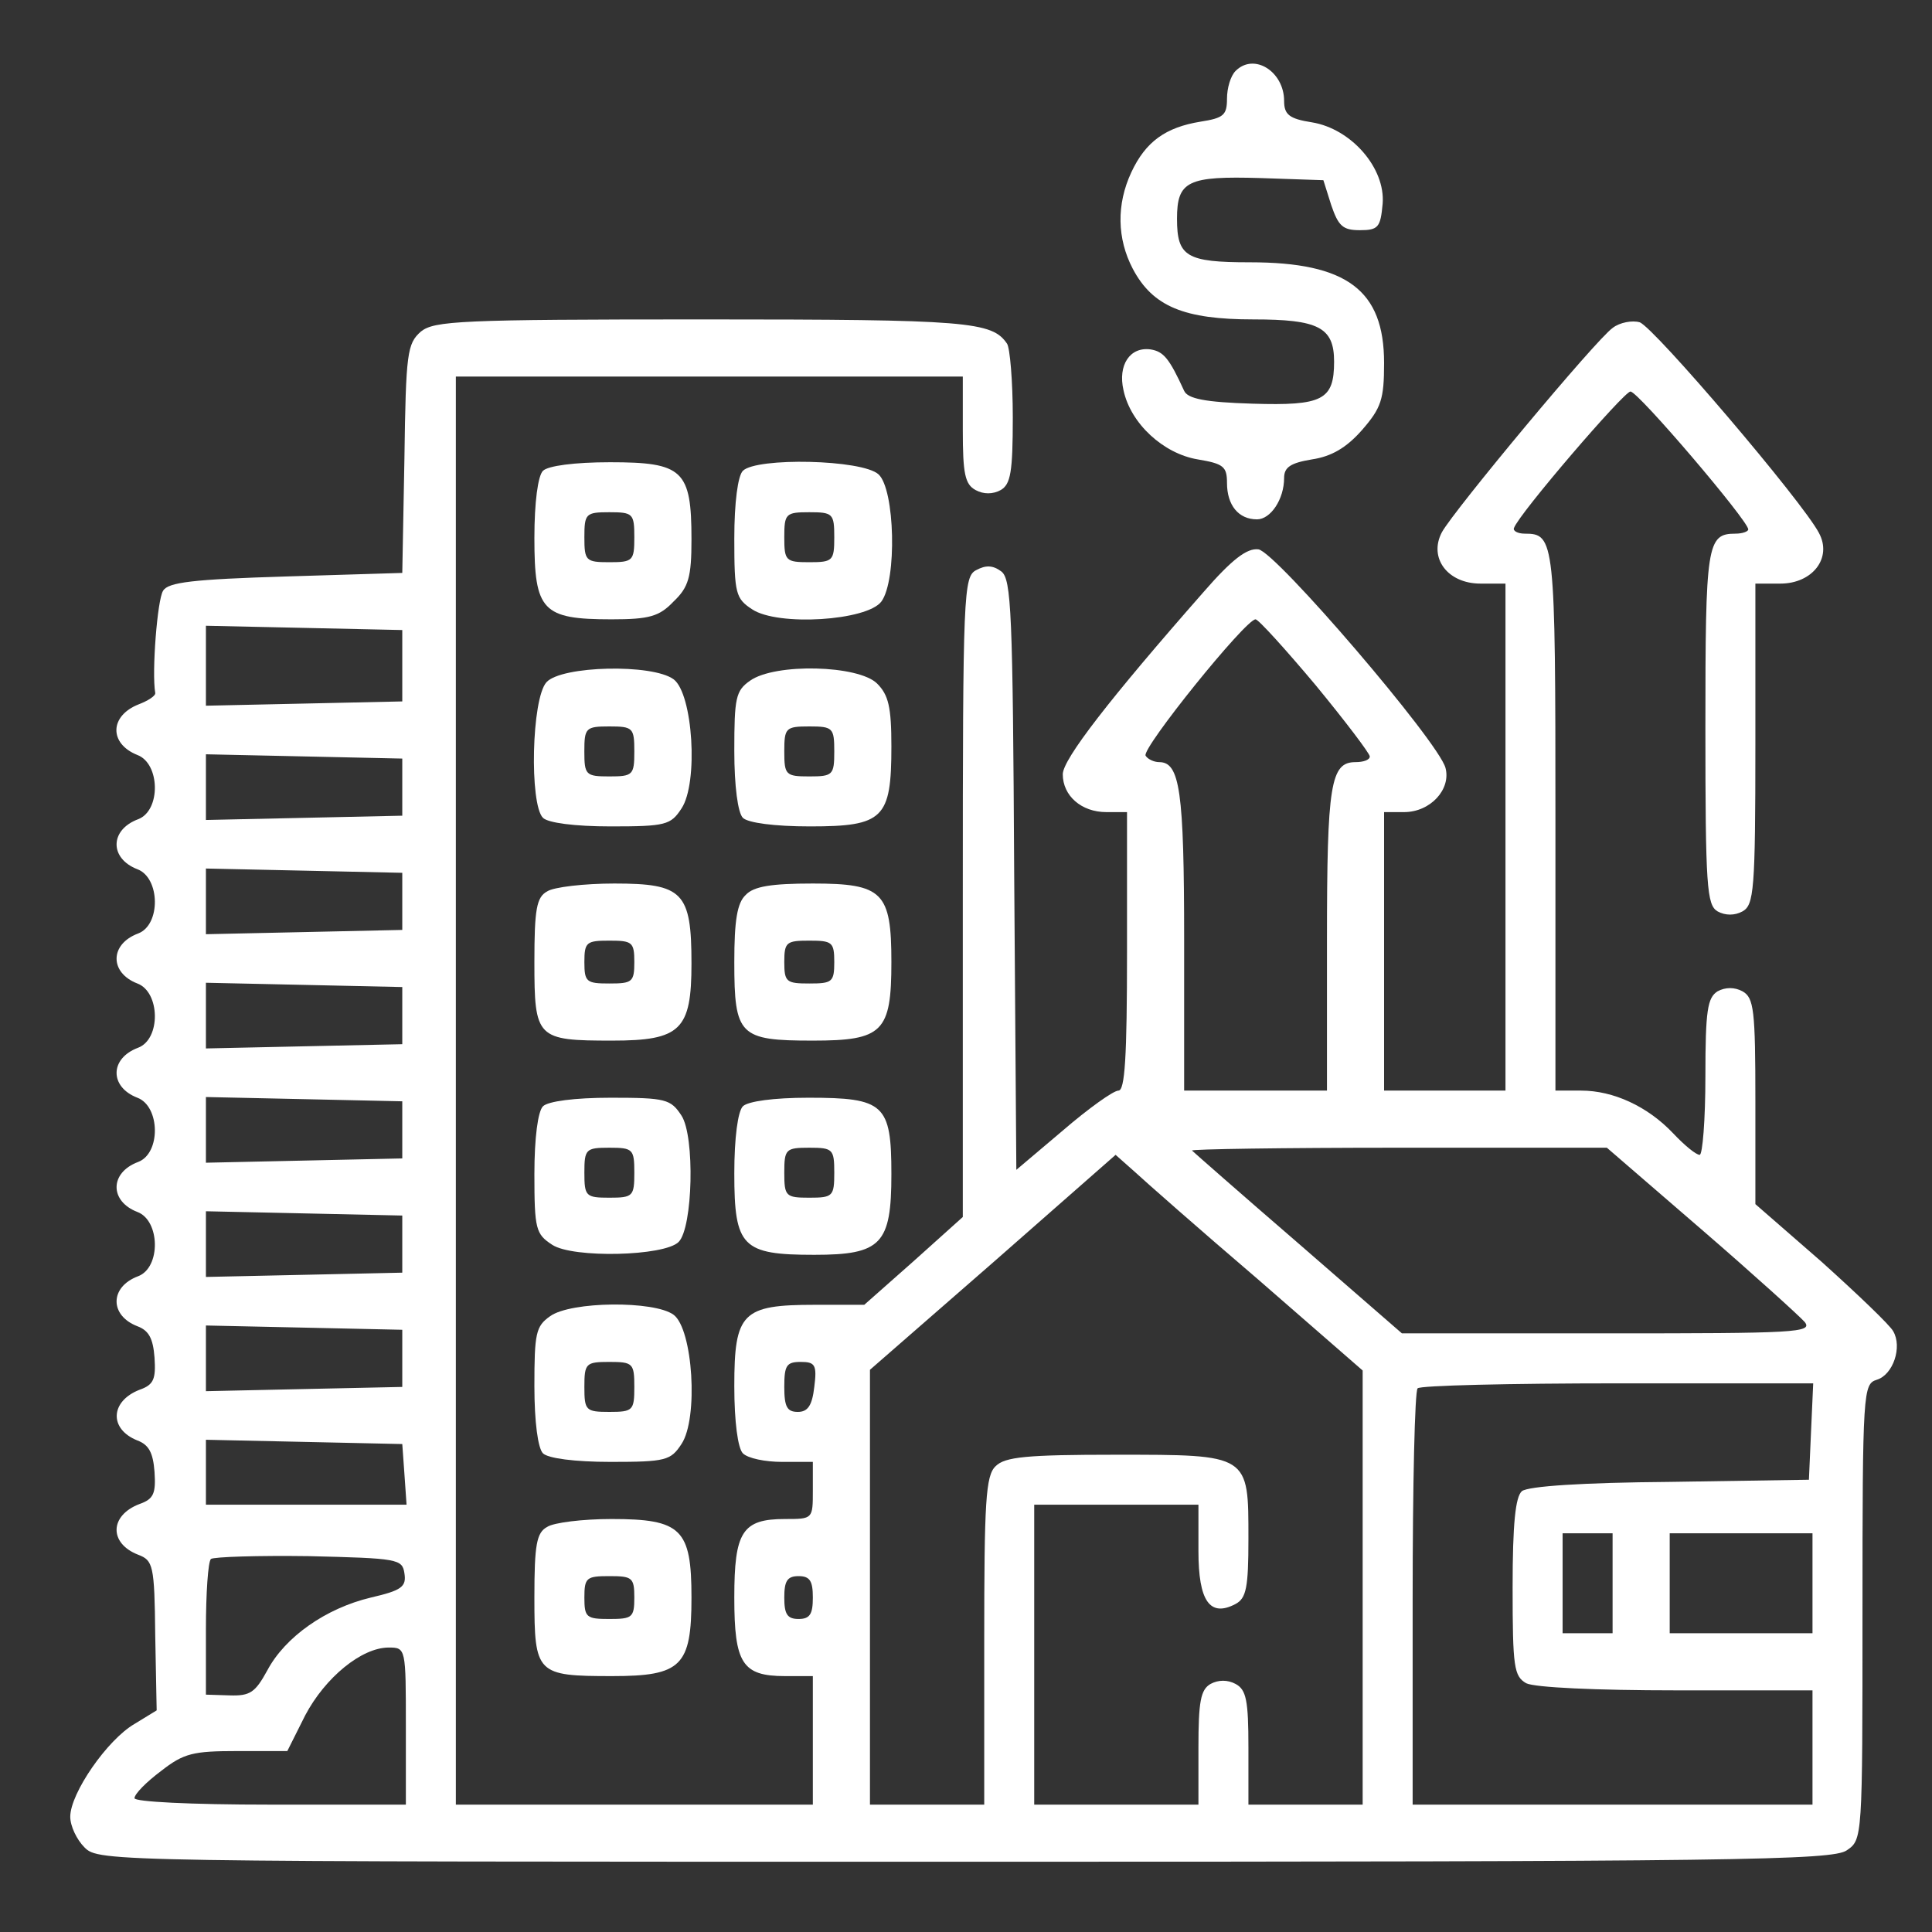 <svg width="55" height="55" viewBox="0 0 55 55" fill="none" xmlns="http://www.w3.org/2000/svg">
<rect x="0" y="0" width="55" height="55" fill="#333333" stroke="none"/>
<path d="M35.174 2.02C35.032 2.162 34.93 2.507 34.93 2.812C34.93 3.28 34.828 3.361 34.178 3.463C33.182 3.625 32.613 4.032 32.206 4.906C31.779 5.821 31.8 6.796 32.247 7.65C32.816 8.728 33.71 9.093 35.682 9.093C37.532 9.093 37.979 9.317 37.979 10.293C37.979 11.39 37.654 11.553 35.662 11.492C34.3 11.451 33.812 11.35 33.71 11.126C33.283 10.191 33.121 10.008 32.755 9.947C32.166 9.866 31.82 10.394 31.983 11.106C32.186 12.061 33.121 12.915 34.097 13.078C34.828 13.2 34.93 13.281 34.93 13.748C34.93 14.379 35.255 14.785 35.784 14.785C36.17 14.785 36.556 14.216 36.556 13.606C36.556 13.301 36.739 13.179 37.349 13.078C37.898 12.996 38.325 12.752 38.772 12.244C39.321 11.614 39.402 11.37 39.402 10.333C39.402 8.26 38.345 7.467 35.581 7.467C33.771 7.467 33.507 7.305 33.507 6.227C33.507 5.15 33.812 5.008 35.885 5.069L37.674 5.13L37.898 5.841C38.101 6.431 38.223 6.553 38.711 6.553C39.239 6.553 39.3 6.471 39.361 5.8C39.443 4.784 38.467 3.666 37.349 3.483C36.699 3.382 36.556 3.26 36.556 2.873C36.556 2.04 35.702 1.491 35.174 2.02Z" fill="white"/>
<path d="M11.981 9.439C11.594 9.785 11.554 10.028 11.513 13.057L11.452 16.31L8.139 16.411C5.496 16.492 4.785 16.574 4.643 16.818C4.48 17.062 4.317 19.135 4.419 19.724C4.439 19.806 4.216 19.948 3.951 20.05C3.118 20.375 3.098 21.168 3.911 21.493C4.561 21.737 4.582 23.078 3.931 23.322C3.118 23.627 3.118 24.44 3.911 24.745C4.561 24.989 4.582 26.331 3.931 26.575C3.118 26.88 3.118 27.693 3.911 27.998C4.561 28.242 4.582 29.583 3.931 29.827C3.118 30.132 3.118 30.945 3.911 31.25C4.561 31.494 4.582 32.836 3.931 33.079C3.118 33.384 3.118 34.197 3.911 34.502C4.561 34.746 4.582 36.088 3.931 36.332C3.118 36.637 3.118 37.45 3.911 37.755C4.236 37.877 4.358 38.1 4.399 38.649C4.439 39.259 4.378 39.422 3.972 39.564C3.138 39.889 3.098 40.682 3.911 41.007C4.236 41.129 4.358 41.353 4.399 41.901C4.439 42.511 4.378 42.674 3.972 42.816C3.118 43.141 3.098 43.934 3.931 44.259C4.358 44.422 4.399 44.544 4.419 46.556L4.46 48.691L3.829 49.077C3.057 49.524 2 51.049 2 51.719C2 51.984 2.183 52.37 2.407 52.593C2.813 53 3.077 53 27.47 53C49.444 53 52.167 52.959 52.574 52.675C53.021 52.37 53.021 52.349 53.021 45.886C53.021 39.584 53.041 39.401 53.428 39.279C53.895 39.137 54.159 38.344 53.895 37.897C53.814 37.734 52.879 36.84 51.862 35.925L49.972 34.279V31.352C49.972 28.75 49.931 28.404 49.606 28.221C49.383 28.099 49.118 28.099 48.895 28.221C48.61 28.404 48.549 28.75 48.549 30.64C48.549 31.88 48.468 32.876 48.386 32.876C48.285 32.876 47.96 32.612 47.634 32.266C46.903 31.494 45.927 31.047 45.012 31.047H44.28V23.363C44.28 15.354 44.26 15.192 43.406 15.192C43.203 15.192 43.061 15.11 43.101 15.029C43.244 14.622 46.232 11.146 46.415 11.146C46.618 11.126 49.769 14.826 49.769 15.07C49.769 15.131 49.606 15.192 49.403 15.192C48.59 15.192 48.549 15.496 48.549 20.721C48.549 25.253 48.59 25.762 48.895 25.945C49.118 26.067 49.383 26.067 49.606 25.945C49.931 25.762 49.972 25.355 49.972 21.188V16.614H50.683C51.598 16.614 52.167 15.883 51.781 15.171C51.314 14.277 47.086 9.317 46.679 9.175C46.476 9.114 46.11 9.175 45.907 9.337C45.439 9.663 41.394 14.521 41.048 15.151C40.662 15.883 41.211 16.614 42.146 16.614H42.858V23.831V31.047H41.13H39.402V27.083V23.119H39.971C40.723 23.119 41.313 22.469 41.15 21.859C40.947 21.107 36.312 15.7 35.824 15.639C35.499 15.598 35.072 15.923 34.259 16.858C31.596 19.887 30.255 21.615 30.255 22.042C30.255 22.652 30.783 23.119 31.495 23.119H32.084V27.083C32.084 30.112 32.023 31.047 31.84 31.047C31.698 31.047 30.986 31.555 30.255 32.185L28.933 33.303L28.872 24.908C28.832 17.407 28.791 16.492 28.507 16.269C28.263 16.086 28.059 16.086 27.795 16.228C27.429 16.411 27.409 16.858 27.409 25.538V34.645L26.006 35.905L24.604 37.145H23.201C21.128 37.145 20.904 37.368 20.904 39.462C20.904 40.478 21.006 41.231 21.148 41.373C21.29 41.515 21.778 41.617 22.266 41.617H23.14V42.43C23.14 43.243 23.14 43.243 22.347 43.243C21.128 43.243 20.904 43.609 20.904 45.479C20.904 47.349 21.128 47.715 22.347 47.715H23.14V49.544V51.374H18.058H12.977V31.047V10.72H20.193H27.409V12.244C27.409 13.484 27.47 13.789 27.775 13.952C27.998 14.074 28.263 14.074 28.486 13.952C28.771 13.789 28.832 13.443 28.832 11.878C28.832 10.842 28.75 9.907 28.669 9.785C28.242 9.154 27.572 9.093 20.03 9.093C13.078 9.093 12.367 9.134 11.981 9.439ZM37.45 19.501C38.304 20.538 38.995 21.452 38.995 21.534C38.995 21.635 38.812 21.696 38.589 21.696C37.877 21.696 37.776 22.326 37.776 26.758V31.047H35.743H33.71V26.758C33.71 22.509 33.588 21.696 32.999 21.696C32.857 21.696 32.674 21.615 32.613 21.513C32.491 21.31 35.458 17.631 35.743 17.631C35.824 17.631 36.597 18.485 37.45 19.501ZM11.452 18.952V19.968L8.667 20.029L5.862 20.09V18.952V17.814L8.667 17.875L11.452 17.936V18.952ZM11.452 22.408V23.221L8.667 23.282L5.862 23.343V22.408V21.473L8.667 21.534L11.452 21.595V22.408ZM11.452 25.66V26.473L8.667 26.534L5.862 26.595V25.66V24.725L8.667 24.786L11.452 24.847V25.66ZM11.452 28.912V29.726L8.667 29.786L5.862 29.847V28.912V27.977L8.667 28.038L11.452 28.099V28.912ZM11.452 32.165V32.978L8.667 33.039L5.862 33.1V32.165V31.23L8.667 31.291L11.452 31.352V32.165ZM48.427 34.99C49.911 36.271 51.232 37.47 51.375 37.633C51.618 37.938 51.09 37.958 45.785 37.958H39.91L36.963 35.397C35.337 33.994 33.975 32.795 33.934 32.754C33.893 32.714 36.515 32.673 39.808 32.673H45.744L48.427 34.99ZM35.804 36.413L38.792 39.015V45.194V51.374H37.166H35.54V49.748C35.54 48.406 35.479 48.101 35.174 47.938C34.95 47.817 34.686 47.817 34.462 47.938C34.178 48.101 34.117 48.447 34.117 49.748V51.374H31.779H29.442V47.105V42.836H31.779H34.117V44.158C34.117 45.581 34.442 46.048 35.174 45.662C35.479 45.499 35.54 45.194 35.54 43.812C35.54 41.393 35.58 41.413 31.759 41.413C29.218 41.413 28.608 41.474 28.344 41.739C28.059 42.003 28.019 42.755 28.019 46.719V51.374H26.392H24.766V45.194V38.995L28.263 35.946L31.759 32.876L32.287 33.344C32.572 33.608 34.137 34.99 35.804 36.413ZM11.452 35.417V36.23L8.667 36.291L5.862 36.352V35.417V34.482L8.667 34.543L11.452 34.604V35.417ZM11.452 38.669V39.483L8.667 39.543L5.862 39.604V38.669V37.734L8.667 37.795L11.452 37.856V38.669ZM23.181 39.483C23.12 40.011 22.998 40.194 22.713 40.194C22.408 40.194 22.327 40.052 22.327 39.483C22.327 38.873 22.388 38.771 22.795 38.771C23.201 38.771 23.262 38.852 23.181 39.483ZM51.557 40.743L51.496 42.125L47.553 42.186C45.053 42.206 43.508 42.308 43.325 42.45C43.142 42.613 43.061 43.365 43.061 45.194C43.061 47.471 43.101 47.715 43.447 47.918C43.691 48.04 45.439 48.121 47.716 48.121H51.598V49.748V51.374H45.907H40.215V45.52C40.215 42.288 40.276 39.584 40.357 39.523C40.418 39.442 43 39.381 46.049 39.381H51.618L51.557 40.743ZM11.513 41.962L11.574 42.836H8.728H5.862V41.922V40.987L8.667 41.048L11.452 41.109L11.513 41.962ZM45.907 45.072V46.495H45.195H44.484V45.072V43.65H45.195H45.907V45.072ZM51.598 45.072V46.495H49.566H47.533V45.072V43.65H49.566H51.598V45.072ZM11.513 44.788C11.574 45.174 11.432 45.276 10.558 45.479C9.277 45.784 8.118 46.597 7.61 47.552C7.265 48.182 7.122 48.284 6.533 48.264L5.862 48.243V46.394C5.862 45.357 5.923 44.463 6.004 44.381C6.086 44.32 7.346 44.28 8.789 44.3C11.33 44.361 11.452 44.381 11.513 44.788ZM23.14 45.479C23.14 45.947 23.059 46.089 22.734 46.089C22.408 46.089 22.327 45.947 22.327 45.479C22.327 45.011 22.408 44.869 22.734 44.869C23.059 44.869 23.14 45.011 23.14 45.479ZM11.554 49.138V51.374H7.692C5.395 51.374 3.829 51.292 3.829 51.191C3.829 51.069 4.175 50.723 4.582 50.419C5.232 49.91 5.496 49.849 6.757 49.849H8.179L8.688 48.833C9.257 47.756 10.293 46.902 11.066 46.902C11.554 46.902 11.554 46.922 11.554 49.138Z" fill="white"/>
<path d="M15.457 13.403C15.314 13.545 15.213 14.297 15.213 15.314C15.213 17.387 15.436 17.631 17.408 17.631C18.485 17.631 18.77 17.55 19.176 17.123C19.603 16.716 19.685 16.432 19.685 15.354C19.685 13.383 19.441 13.159 17.367 13.159C16.351 13.159 15.599 13.261 15.457 13.403ZM18.058 15.293C18.058 15.964 18.018 16.005 17.347 16.005C16.676 16.005 16.636 15.964 16.636 15.293C16.636 14.622 16.676 14.582 17.347 14.582C18.018 14.582 18.058 14.622 18.058 15.293Z" fill="white"/>
<path d="M21.148 13.403C21.006 13.545 20.904 14.297 20.904 15.334C20.904 16.899 20.945 17.041 21.412 17.346C22.144 17.834 24.685 17.672 25.092 17.123C25.539 16.513 25.478 13.931 25.01 13.504C24.543 13.078 21.534 13.017 21.148 13.403ZM23.75 15.293C23.75 15.964 23.709 16.005 23.039 16.005C22.368 16.005 22.327 15.964 22.327 15.293C22.327 14.622 22.368 14.582 23.039 14.582C23.709 14.582 23.75 14.622 23.75 15.293Z" fill="white"/>
<path d="M15.558 19.42C15.131 19.887 15.07 22.895 15.457 23.282C15.599 23.424 16.351 23.526 17.387 23.526C18.953 23.526 19.095 23.485 19.4 23.017C19.888 22.286 19.725 19.745 19.176 19.338C18.567 18.891 15.985 18.952 15.558 19.42ZM18.058 21.391C18.058 22.062 18.018 22.103 17.347 22.103C16.676 22.103 16.635 22.062 16.635 21.391C16.635 20.721 16.676 20.68 17.347 20.68C18.018 20.68 18.058 20.721 18.058 21.391Z" fill="white"/>
<path d="M21.351 19.379C20.945 19.663 20.904 19.867 20.904 21.371C20.904 22.387 21.006 23.139 21.148 23.282C21.29 23.424 22.043 23.526 23.059 23.526C25.153 23.526 25.376 23.302 25.376 21.249C25.376 20.131 25.295 19.785 24.97 19.46C24.441 18.932 22.063 18.871 21.351 19.379ZM23.75 21.391C23.75 22.062 23.709 22.103 23.039 22.103C22.368 22.103 22.327 22.062 22.327 21.391C22.327 20.721 22.368 20.68 23.039 20.68C23.709 20.68 23.75 20.721 23.75 21.391Z" fill="white"/>
<path d="M15.579 25.375C15.274 25.538 15.213 25.884 15.213 27.388C15.213 29.563 15.274 29.624 17.428 29.624C19.38 29.624 19.685 29.319 19.685 27.428C19.685 25.396 19.441 25.152 17.489 25.152C16.636 25.152 15.761 25.253 15.579 25.375ZM18.058 27.388C18.058 27.957 17.997 27.998 17.347 27.998C16.697 27.998 16.636 27.957 16.636 27.388C16.636 26.819 16.697 26.778 17.347 26.778C17.997 26.778 18.058 26.819 18.058 27.388Z" fill="white"/>
<path d="M21.229 25.477C20.985 25.701 20.904 26.209 20.904 27.388C20.904 29.482 21.047 29.624 23.14 29.624C25.132 29.624 25.376 29.38 25.376 27.388C25.376 25.396 25.132 25.152 23.14 25.152C21.961 25.152 21.453 25.233 21.229 25.477ZM23.75 27.388C23.75 27.957 23.689 27.998 23.039 27.998C22.388 27.998 22.327 27.957 22.327 27.388C22.327 26.819 22.388 26.778 23.039 26.778C23.689 26.778 23.75 26.819 23.75 27.388Z" fill="white"/>
<path d="M15.457 31.494C15.314 31.636 15.213 32.388 15.213 33.425C15.213 34.99 15.253 35.133 15.721 35.437C16.31 35.824 18.912 35.763 19.319 35.356C19.725 34.95 19.786 32.348 19.4 31.758C19.095 31.291 18.953 31.25 17.388 31.25C16.351 31.25 15.599 31.352 15.457 31.494ZM18.058 33.384C18.058 34.055 18.018 34.096 17.347 34.096C16.676 34.096 16.636 34.055 16.636 33.384C16.636 32.714 16.676 32.673 17.347 32.673C18.018 32.673 18.058 32.714 18.058 33.384Z" fill="white"/>
<path d="M21.148 31.494C21.006 31.636 20.904 32.388 20.904 33.405C20.904 35.498 21.128 35.722 23.181 35.722C25.092 35.722 25.376 35.417 25.376 33.425C25.376 31.433 25.173 31.25 23.018 31.25C22.022 31.25 21.29 31.352 21.148 31.494ZM23.75 33.384C23.75 34.055 23.709 34.096 23.039 34.096C22.368 34.096 22.327 34.055 22.327 33.384C22.327 32.714 22.368 32.673 23.039 32.673C23.709 32.673 23.75 32.714 23.75 33.384Z" fill="white"/>
<path d="M15.66 37.47C15.253 37.755 15.213 37.958 15.213 39.462C15.213 40.478 15.314 41.231 15.457 41.373C15.599 41.515 16.351 41.617 17.388 41.617C18.953 41.617 19.095 41.576 19.4 41.109C19.888 40.377 19.725 37.836 19.176 37.429C18.628 37.023 16.249 37.043 15.66 37.47ZM18.058 39.483C18.058 40.153 18.018 40.194 17.347 40.194C16.676 40.194 16.636 40.153 16.636 39.483C16.636 38.812 16.676 38.771 17.347 38.771C18.018 38.771 18.058 38.812 18.058 39.483Z" fill="white"/>
<path d="M15.579 43.467C15.274 43.629 15.213 43.975 15.213 45.479C15.213 47.654 15.274 47.715 17.428 47.715C19.4 47.715 19.685 47.43 19.685 45.479C19.685 43.528 19.4 43.243 17.408 43.243C16.595 43.243 15.761 43.345 15.579 43.467ZM18.058 45.479C18.058 46.048 17.997 46.089 17.347 46.089C16.697 46.089 16.636 46.048 16.636 45.479C16.636 44.91 16.697 44.869 17.347 44.869C17.997 44.869 18.058 44.91 18.058 45.479Z" fill="white"/>
</svg>
